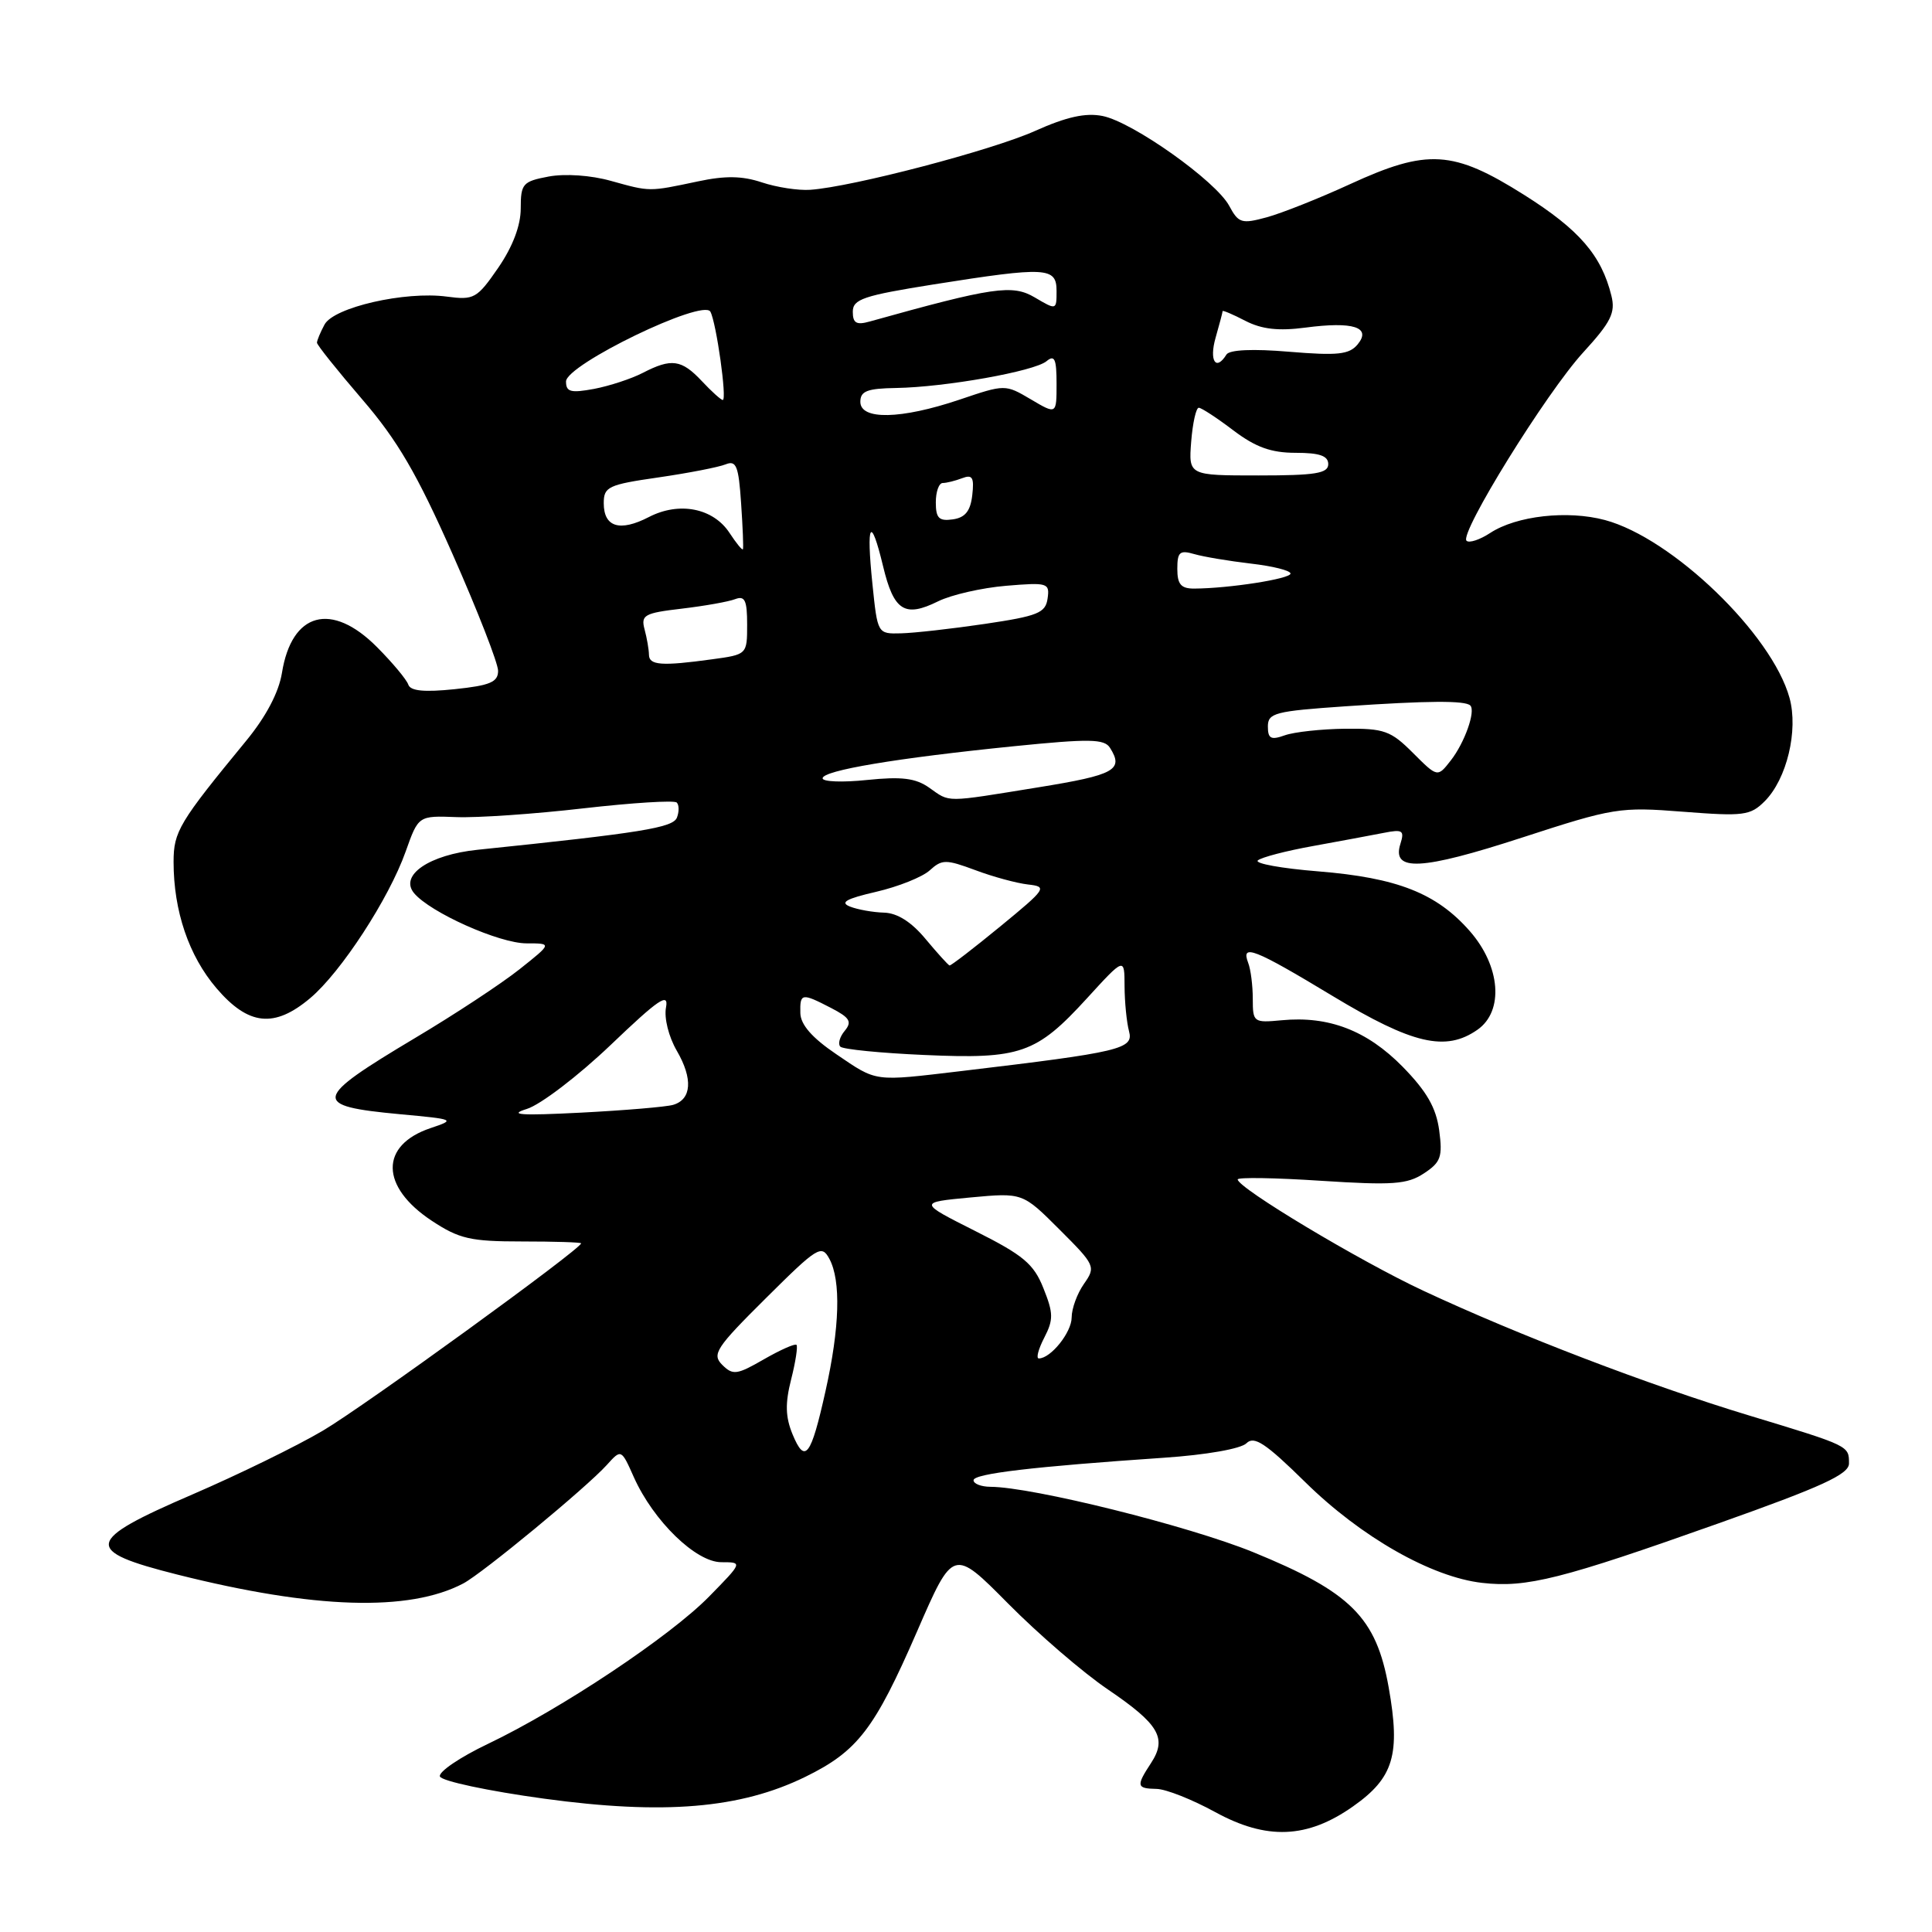 <?xml version="1.0" encoding="UTF-8" standalone="no"?>
<!DOCTYPE svg PUBLIC "-//W3C//DTD SVG 1.1//EN" "http://www.w3.org/Graphics/SVG/1.1/DTD/svg11.dtd" >
<svg xmlns="http://www.w3.org/2000/svg" xmlns:xlink="http://www.w3.org/1999/xlink" version="1.1" viewBox="0 0 256 256">
 <g >
 <path fill="currentColor"
d=" M 179.28 239.36 C 184.67 235.57 185.59 232.50 184.01 223.60 C 182.36 214.31 179.01 210.96 166.03 205.66 C 157.48 202.18 136.79 197.03 131.25 197.01 C 130.01 197.00 129.00 196.61 129.00 196.14 C 129.00 195.27 136.87 194.34 154.20 193.16 C 159.84 192.78 164.43 191.97 165.16 191.24 C 166.18 190.22 167.70 191.23 172.96 196.40 C 180.36 203.68 189.69 208.98 196.40 209.74 C 202.30 210.41 206.91 209.24 227.75 201.84 C 241.43 196.99 245.00 195.35 245.00 193.92 C 245.00 191.56 245.09 191.60 231.80 187.57 C 218.46 183.53 201.25 176.94 188.60 171.03 C 180.12 167.07 164.00 157.40 164.00 156.28 C 164.00 155.98 168.97 156.06 175.04 156.46 C 184.52 157.07 186.45 156.94 188.66 155.49 C 190.92 154.01 191.17 153.30 190.70 149.77 C 190.29 146.77 189.05 144.61 185.85 141.34 C 181.13 136.54 176.06 134.59 169.82 135.19 C 166.11 135.54 166.00 135.46 166.00 132.36 C 166.00 130.60 165.73 128.45 165.39 127.58 C 164.40 125.00 166.17 125.69 176.59 131.98 C 187.18 138.37 191.57 139.39 195.78 136.44 C 199.30 133.97 198.83 128.02 194.75 123.37 C 190.35 118.36 185.16 116.31 174.67 115.46 C 169.82 115.07 166.22 114.42 166.67 114.01 C 167.13 113.60 170.43 112.74 174.00 112.10 C 177.57 111.45 181.78 110.67 183.35 110.36 C 185.86 109.86 186.12 110.04 185.56 111.82 C 184.38 115.53 188.31 115.33 201.63 111.00 C 213.83 107.03 214.63 106.90 223.03 107.56 C 231.03 108.18 231.93 108.07 233.83 106.17 C 236.76 103.24 238.31 96.79 237.12 92.47 C 234.79 84.03 221.60 71.31 212.67 68.91 C 207.71 67.58 200.94 68.34 197.46 70.62 C 196.07 71.53 194.66 71.99 194.32 71.65 C 193.35 70.68 204.91 52.01 209.79 46.69 C 213.46 42.68 214.08 41.44 213.52 39.19 C 212.20 33.83 209.26 30.43 201.95 25.82 C 192.54 19.89 189.16 19.68 178.89 24.40 C 174.83 26.27 169.86 28.24 167.86 28.79 C 164.52 29.70 164.11 29.57 162.88 27.28 C 161.12 23.99 150.10 16.17 146.10 15.37 C 143.85 14.92 141.32 15.48 137.15 17.35 C 131.42 19.92 112.96 24.76 107.36 25.15 C 105.79 25.26 102.91 24.82 100.96 24.17 C 98.36 23.30 96.10 23.26 92.46 24.04 C 85.92 25.42 86.19 25.42 80.96 23.97 C 78.30 23.22 74.88 22.99 72.71 23.39 C 69.26 24.04 69.00 24.34 69.00 27.62 C 69.00 29.89 67.94 32.68 66.02 35.48 C 63.20 39.57 62.81 39.78 59.19 39.30 C 53.68 38.56 44.22 40.72 43.00 43.01 C 42.45 44.03 42.00 45.11 42.00 45.41 C 42.00 45.71 44.69 49.07 47.98 52.90 C 52.67 58.34 55.26 62.78 59.98 73.45 C 63.29 80.94 66.00 87.88 66.00 88.89 C 66.00 90.38 64.94 90.83 60.25 91.32 C 56.19 91.74 54.38 91.56 54.10 90.71 C 53.87 90.04 52.01 87.81 49.96 85.75 C 43.93 79.68 38.65 81.11 37.36 89.16 C 36.94 91.75 35.25 94.96 32.61 98.17 C 23.73 108.97 23.00 110.18 23.00 114.21 C 23.00 120.71 25.02 126.66 28.68 130.94 C 32.92 135.90 36.35 136.26 41.10 132.26 C 45.18 128.83 51.54 119.07 53.75 112.84 C 55.44 108.08 55.44 108.08 60.47 108.27 C 63.24 108.38 70.81 107.86 77.30 107.11 C 83.79 106.37 89.35 106.02 89.67 106.34 C 89.99 106.65 90.00 107.55 89.70 108.33 C 89.19 109.68 84.94 110.36 63.28 112.60 C 56.88 113.26 52.90 115.97 54.86 118.34 C 57.00 120.91 66.15 125.00 69.77 125.00 C 73.16 125.00 73.16 125.00 68.83 128.44 C 66.45 130.33 60.23 134.43 55.00 137.54 C 41.40 145.66 41.23 146.54 53.01 147.64 C 60.29 148.31 60.39 148.36 57.05 149.48 C 50.31 151.75 50.37 157.23 57.20 161.75 C 60.85 164.16 62.33 164.50 69.18 164.50 C 73.48 164.50 77.00 164.61 77.00 164.75 C 77.00 165.49 48.20 186.38 42.80 189.56 C 39.34 191.61 31.55 195.41 25.50 198.02 C 11.21 204.18 10.96 205.48 23.50 208.64 C 41.63 213.20 54.19 213.60 61.38 209.82 C 63.93 208.48 77.72 197.09 80.41 194.11 C 82.32 191.99 82.32 191.99 84.00 195.76 C 86.60 201.55 92.21 207.00 95.58 207.00 C 98.42 207.00 98.42 207.00 93.96 211.55 C 88.80 216.82 74.36 226.44 64.64 231.08 C 60.95 232.84 58.09 234.78 58.29 235.39 C 58.50 236.00 64.70 237.32 72.08 238.33 C 87.96 240.50 98.10 239.65 106.69 235.45 C 113.65 232.04 115.87 229.15 121.53 216.14 C 126.31 205.14 126.31 205.14 133.58 212.48 C 137.58 216.52 143.52 221.64 146.80 223.86 C 153.59 228.47 154.67 230.32 152.52 233.61 C 150.52 236.66 150.59 236.99 153.25 237.04 C 154.49 237.06 157.97 238.44 161.00 240.10 C 167.84 243.85 173.22 243.63 179.28 239.36 Z  M 105.02 190.06 C 104.07 187.75 104.02 185.97 104.83 182.78 C 105.42 180.46 105.73 178.40 105.54 178.20 C 105.34 178.00 103.39 178.87 101.21 180.12 C 97.64 182.18 97.11 182.25 95.70 180.85 C 94.30 179.45 94.86 178.59 101.48 172.02 C 108.35 165.19 108.86 164.88 109.90 166.81 C 111.45 169.70 111.27 175.90 109.39 184.30 C 107.45 193.02 106.67 194.04 105.02 190.06 Z  M 138.37 177.25 C 139.60 174.86 139.59 174.01 138.26 170.70 C 136.98 167.47 135.60 166.32 129.21 163.11 C 121.69 159.32 121.69 159.32 128.59 158.67 C 135.50 158.03 135.50 158.03 140.38 162.91 C 145.13 167.65 145.22 167.85 143.63 170.12 C 142.73 171.40 142.00 173.40 142.00 174.57 C 142.00 176.54 139.23 180.00 137.65 180.00 C 137.26 180.00 137.59 178.76 138.37 177.25 Z  M 69.81 146.94 C 71.62 146.38 76.62 142.56 80.92 138.46 C 87.27 132.39 88.63 131.46 88.25 133.48 C 87.98 134.89 88.60 137.37 89.68 139.23 C 91.84 142.95 91.65 145.68 89.19 146.40 C 88.26 146.67 82.78 147.13 77.00 147.43 C 68.97 147.84 67.28 147.73 69.81 146.94 Z  M 110.80 139.68 C 107.61 137.52 106.09 135.78 106.05 134.25 C 105.99 131.58 106.21 131.54 110.12 133.56 C 112.61 134.85 112.93 135.38 111.93 136.59 C 111.26 137.39 111.00 138.34 111.35 138.69 C 111.71 139.04 116.71 139.54 122.48 139.79 C 135.21 140.36 137.31 139.63 144.02 132.29 C 149.00 126.84 149.00 126.84 149.01 130.67 C 149.02 132.78 149.29 135.47 149.60 136.64 C 150.24 139.00 148.56 139.40 127.39 141.92 C 115.65 143.31 116.28 143.40 110.80 139.68 Z  M 122.65 124.43 C 120.78 122.17 118.90 120.98 117.15 120.93 C 115.69 120.89 113.66 120.53 112.64 120.13 C 111.24 119.58 112.11 119.09 116.09 118.17 C 119.02 117.49 122.21 116.22 123.19 115.33 C 124.82 113.85 125.33 113.85 129.24 115.30 C 131.58 116.18 134.72 117.03 136.22 117.20 C 138.82 117.49 138.65 117.74 132.55 122.75 C 129.03 125.64 126.00 127.97 125.82 127.93 C 125.65 127.89 124.22 126.31 122.65 124.43 Z  M 123.12 104.37 C 121.31 103.10 119.47 102.88 114.89 103.35 C 111.65 103.69 109.00 103.59 109.00 103.13 C 109.00 102.09 118.79 100.45 134.34 98.88 C 144.37 97.87 146.33 97.90 147.08 99.09 C 148.93 102.02 147.72 102.68 137.61 104.32 C 125.01 106.36 125.95 106.36 123.12 104.37 Z  M 187.22 99.76 C 184.28 96.82 183.41 96.51 178.23 96.56 C 175.08 96.60 171.49 96.99 170.25 97.43 C 168.41 98.09 168.00 97.88 168.00 96.26 C 168.00 94.47 168.95 94.23 178.25 93.59 C 189.22 92.84 194.14 92.81 194.82 93.48 C 195.56 94.22 194.07 98.42 192.24 100.76 C 190.48 103.02 190.48 103.02 187.22 99.76 Z  M 85.99 86.75 C 85.98 86.06 85.72 84.55 85.41 83.40 C 84.90 81.50 85.37 81.23 90.34 80.65 C 93.36 80.29 96.54 79.73 97.41 79.39 C 98.70 78.90 99.00 79.54 99.00 82.76 C 99.00 86.72 98.99 86.73 94.36 87.36 C 87.67 88.28 86.00 88.16 85.99 86.75 Z  M 115.60 77.37 C 114.76 69.21 115.37 68.20 117.01 75.02 C 118.43 80.95 119.87 81.87 124.30 79.68 C 126.06 78.81 130.11 77.89 133.31 77.62 C 138.83 77.16 139.11 77.24 138.81 79.31 C 138.54 81.22 137.52 81.63 130.50 82.67 C 126.10 83.32 121.10 83.88 119.39 83.92 C 116.28 84.00 116.28 84.00 115.60 77.37 Z  M 156.00 75.38 C 156.00 73.14 156.32 72.86 158.25 73.42 C 159.49 73.78 162.86 74.34 165.75 74.68 C 168.64 75.01 171.00 75.60 171.00 76.00 C 171.00 76.70 162.83 77.97 158.25 77.99 C 156.49 78.00 156.00 77.43 156.00 75.38 Z  M 96.67 70.62 C 94.51 67.32 90.00 66.43 85.98 68.51 C 82.13 70.50 80.00 69.85 80.00 66.68 C 80.00 64.50 80.58 64.22 87.25 63.26 C 91.24 62.68 95.24 61.90 96.15 61.53 C 97.56 60.96 97.87 61.74 98.20 66.68 C 98.42 69.88 98.53 72.63 98.44 72.78 C 98.34 72.94 97.55 71.96 96.67 70.62 Z  M 124.00 66.57 C 124.00 65.16 124.41 64.00 124.92 64.00 C 125.42 64.00 126.58 63.71 127.50 63.36 C 128.85 62.84 129.10 63.27 128.83 65.61 C 128.59 67.72 127.89 68.59 126.25 68.82 C 124.42 69.08 124.00 68.66 124.00 66.57 Z  M 157.84 58.50 C 158.04 56.02 158.49 54.01 158.85 54.03 C 159.21 54.04 161.27 55.39 163.43 57.03 C 166.38 59.26 168.43 60.00 171.68 60.00 C 174.85 60.00 176.00 60.40 176.00 61.50 C 176.00 62.73 174.30 63.00 166.74 63.00 C 157.49 63.00 157.49 63.00 157.84 58.50 Z  M 114.00 53.24 C 114.00 51.82 114.91 51.47 118.75 51.41 C 125.27 51.30 137.06 49.20 138.67 47.86 C 139.74 46.97 140.00 47.56 140.00 50.84 C 140.00 54.93 140.00 54.93 136.60 52.92 C 133.19 50.91 133.19 50.91 127.13 52.96 C 119.38 55.57 114.00 55.68 114.00 53.24 Z  M 93.00 50.50 C 90.30 47.63 88.98 47.44 85.17 49.41 C 83.66 50.19 80.76 51.14 78.72 51.53 C 75.63 52.10 75.00 51.94 75.00 50.55 C 75.00 48.32 93.17 39.53 94.13 41.30 C 94.92 42.76 96.36 53.00 95.77 53.00 C 95.54 53.00 94.29 51.88 93.00 50.50 Z  M 161.07 44.76 C 161.58 42.97 162.00 41.39 162.00 41.23 C 162.00 41.08 163.36 41.65 165.01 42.51 C 167.19 43.63 169.40 43.88 172.97 43.41 C 179.31 42.57 181.77 43.36 179.89 45.64 C 178.77 46.98 177.25 47.14 170.84 46.61 C 166.00 46.20 162.91 46.34 162.51 46.98 C 161.12 49.23 160.20 47.81 161.07 44.76 Z  M 113.00 41.31 C 113.00 39.64 114.40 39.17 123.75 37.68 C 138.68 35.32 140.00 35.39 140.00 38.56 C 140.00 41.10 139.99 41.11 137.11 39.41 C 134.15 37.66 131.61 38.03 115.25 42.60 C 113.48 43.10 113.00 42.82 113.00 41.31 Z "/>
</g>
</svg>